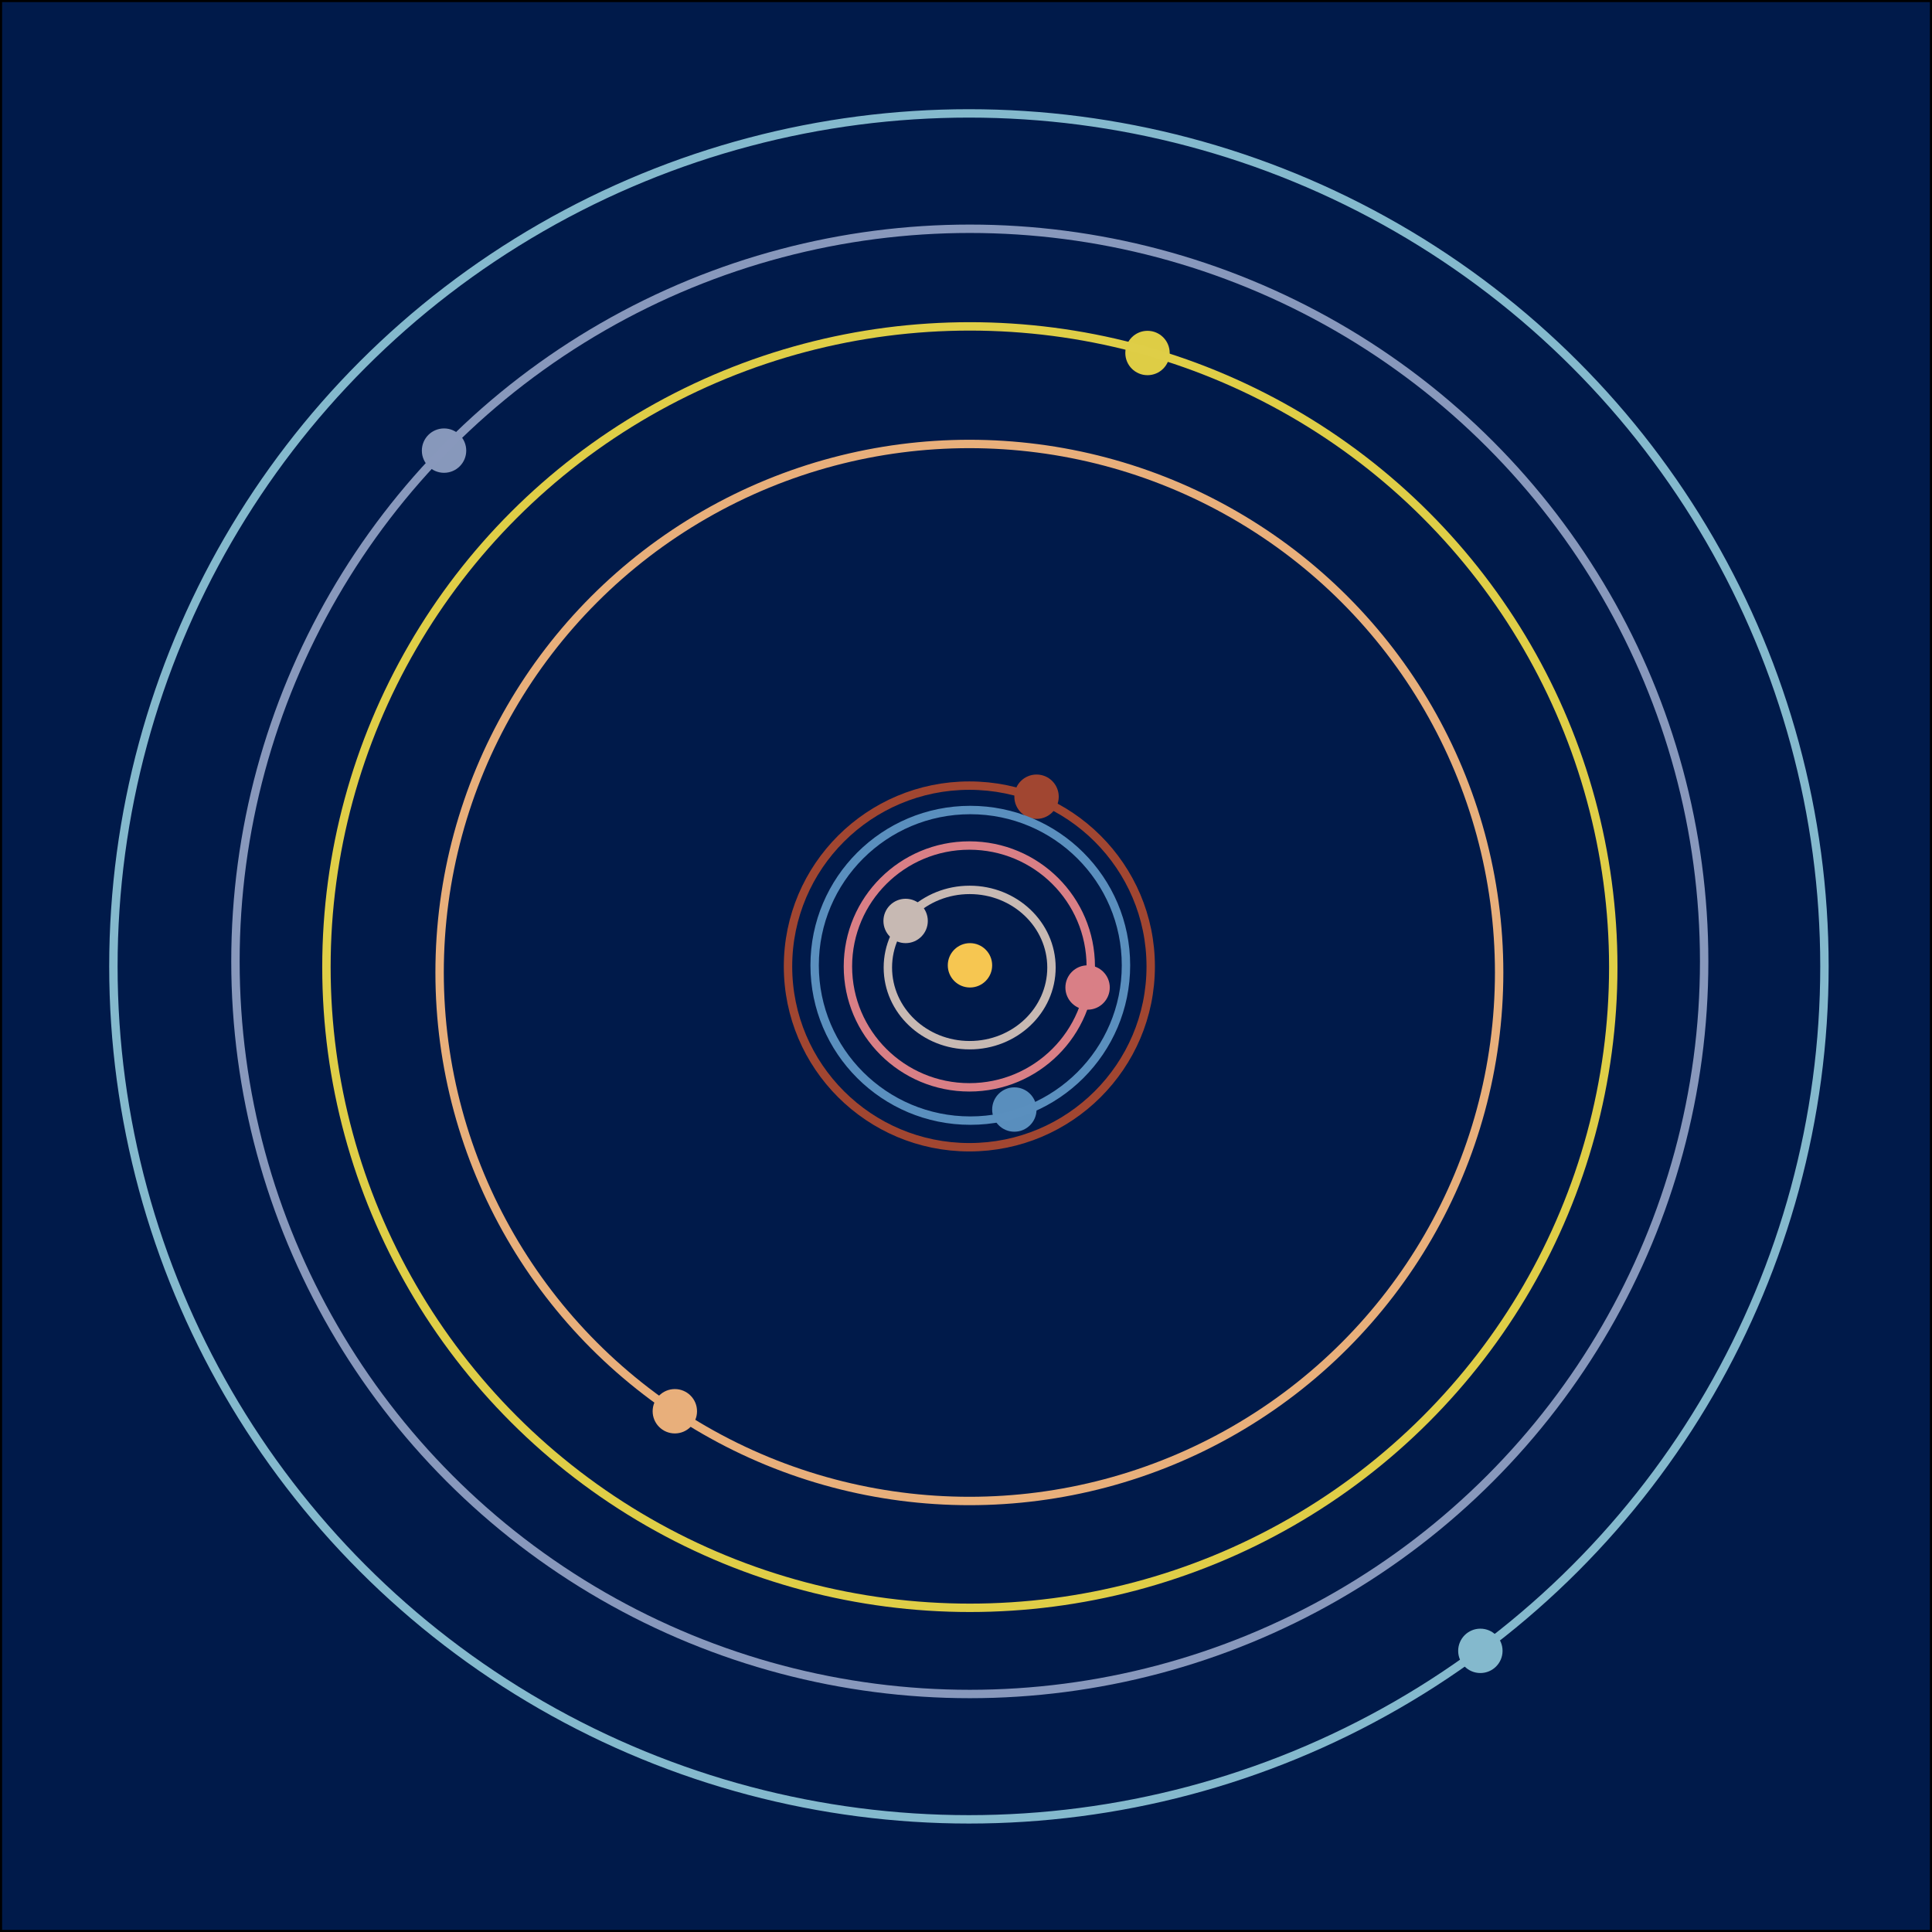 <?xml version="1.0" encoding="UTF-8" standalone="no"?>
<svg width="460px" height="460px" viewBox="0 0 460 460" version="1.1" xmlns="http://www.w3.org/2000/svg" xmlns:xlink="http://www.w3.org/1999/xlink">
    <defs>
        <rect id="path-1" x="0" y="0" width="460" height="460"></rect>
        <rect id="path-3" x="0" y="0" width="460" height="460"></rect>
    </defs>
    <g id="To-Scale-Model" stroke="none" stroke-width="1" fill="none" fill-rule="evenodd">
        <mask id="mask-2" fill="white">
            <use xlink:href="#path-1"></use>
        </mask>
        <use id="Screen" stroke="#000000" xlink:href="#path-1"></use>
        <mask id="mask-4" fill="white">
            <use xlink:href="#path-3"></use>
        </mask>
        <use id="Screen-2" stroke="#000000" fill="#001A4A" xlink:href="#path-3"></use>
        <g id="Group" mask="url(#mask-4)">
            <g transform="translate(27, 27)">
                <ellipse id="Neptune" stroke="none" fill="#84B9CD" fill-rule="evenodd" cx="325.468" cy="366.06" rx="5.284" ry="5.282"></ellipse>
                <ellipse id="Uranus" stroke="none" fill="#8798BB" fill-rule="evenodd" cx="78.725" cy="80.29" rx="5.284" ry="5.282"></ellipse>
                <ellipse id="Saturn" stroke="none" fill="#DECD45" fill-rule="evenodd" cx="246.215" cy="57.048" rx="5.284" ry="5.282"></ellipse>
                <ellipse id="Earth" stroke="none" fill="#598EBD" fill-rule="evenodd" cx="214.513" cy="237.173" rx="5.284" ry="5.282"></ellipse>
                <ellipse id="Mars" stroke="none" fill="#A14631" fill-rule="evenodd" cx="219.797" cy="162.693" rx="5.284" ry="5.282"></ellipse>
                <ellipse id="Jupiter" stroke="none" fill="#E8AF7B" fill-rule="evenodd" cx="133.675" cy="309.012" rx="5.284" ry="5.282"></ellipse>
                <ellipse id="Venus" stroke="none" fill="#D97F86" fill-rule="evenodd" cx="231.949" cy="208.121" rx="5.284" ry="5.282"></ellipse>
                <ellipse id="Mercury" stroke="none" fill="#C7B9B3" fill-rule="evenodd" cx="188.624" cy="192.274" rx="5.284" ry="5.282"></ellipse>
                <ellipse id="Sun" stroke="none" fill="#F6C651" fill-rule="evenodd" cx="203.946" cy="202.838" rx="5.284" ry="5.282"></ellipse>
                <ellipse id="Oval-10" stroke="#C7B9B3" stroke-width="2" fill="none" cx="203.873" cy="203.367" rx="19.477" ry="18.488"></ellipse>
                <ellipse id="Oval-11" stroke="#D97F86" stroke-width="2" fill="none" cx="203.796" cy="203.102" rx="28.91" ry="28.788"></ellipse>
                <ellipse id="Oval-12" stroke="#5A8FBE" stroke-width="2" fill="none" cx="204.025" cy="202.838" rx="37.064" ry="36.976"></ellipse>
                <ellipse id="Oval-13" stroke="#A14631" stroke-width="2" fill="none" cx="203.8" cy="203.102" rx="43.179" ry="43.05"></ellipse>
                <ellipse id="Oval-17" stroke="#E8AF7B" stroke-width="2" fill="none" cx="203.803" cy="204.541" rx="126.135" ry="125.836"></ellipse>
                <ellipse id="Oval-14" stroke="#DFCE47" stroke-width="2" fill="none" cx="203.917" cy="203.262" rx="153.195" ry="152.552"></ellipse>
                <ellipse id="Oval-15" stroke="#8898BC" stroke-width="2" fill="none" cx="203.906" cy="201.9" rx="174.847" ry="174.432"></ellipse>
                <ellipse id="Oval-16" stroke="#84B9CD" stroke-width="2" fill="none" cx="203.696" cy="203.089" rx="203.696" ry="203.089"></ellipse>
            </g>
        </g>
    </g>
</svg>